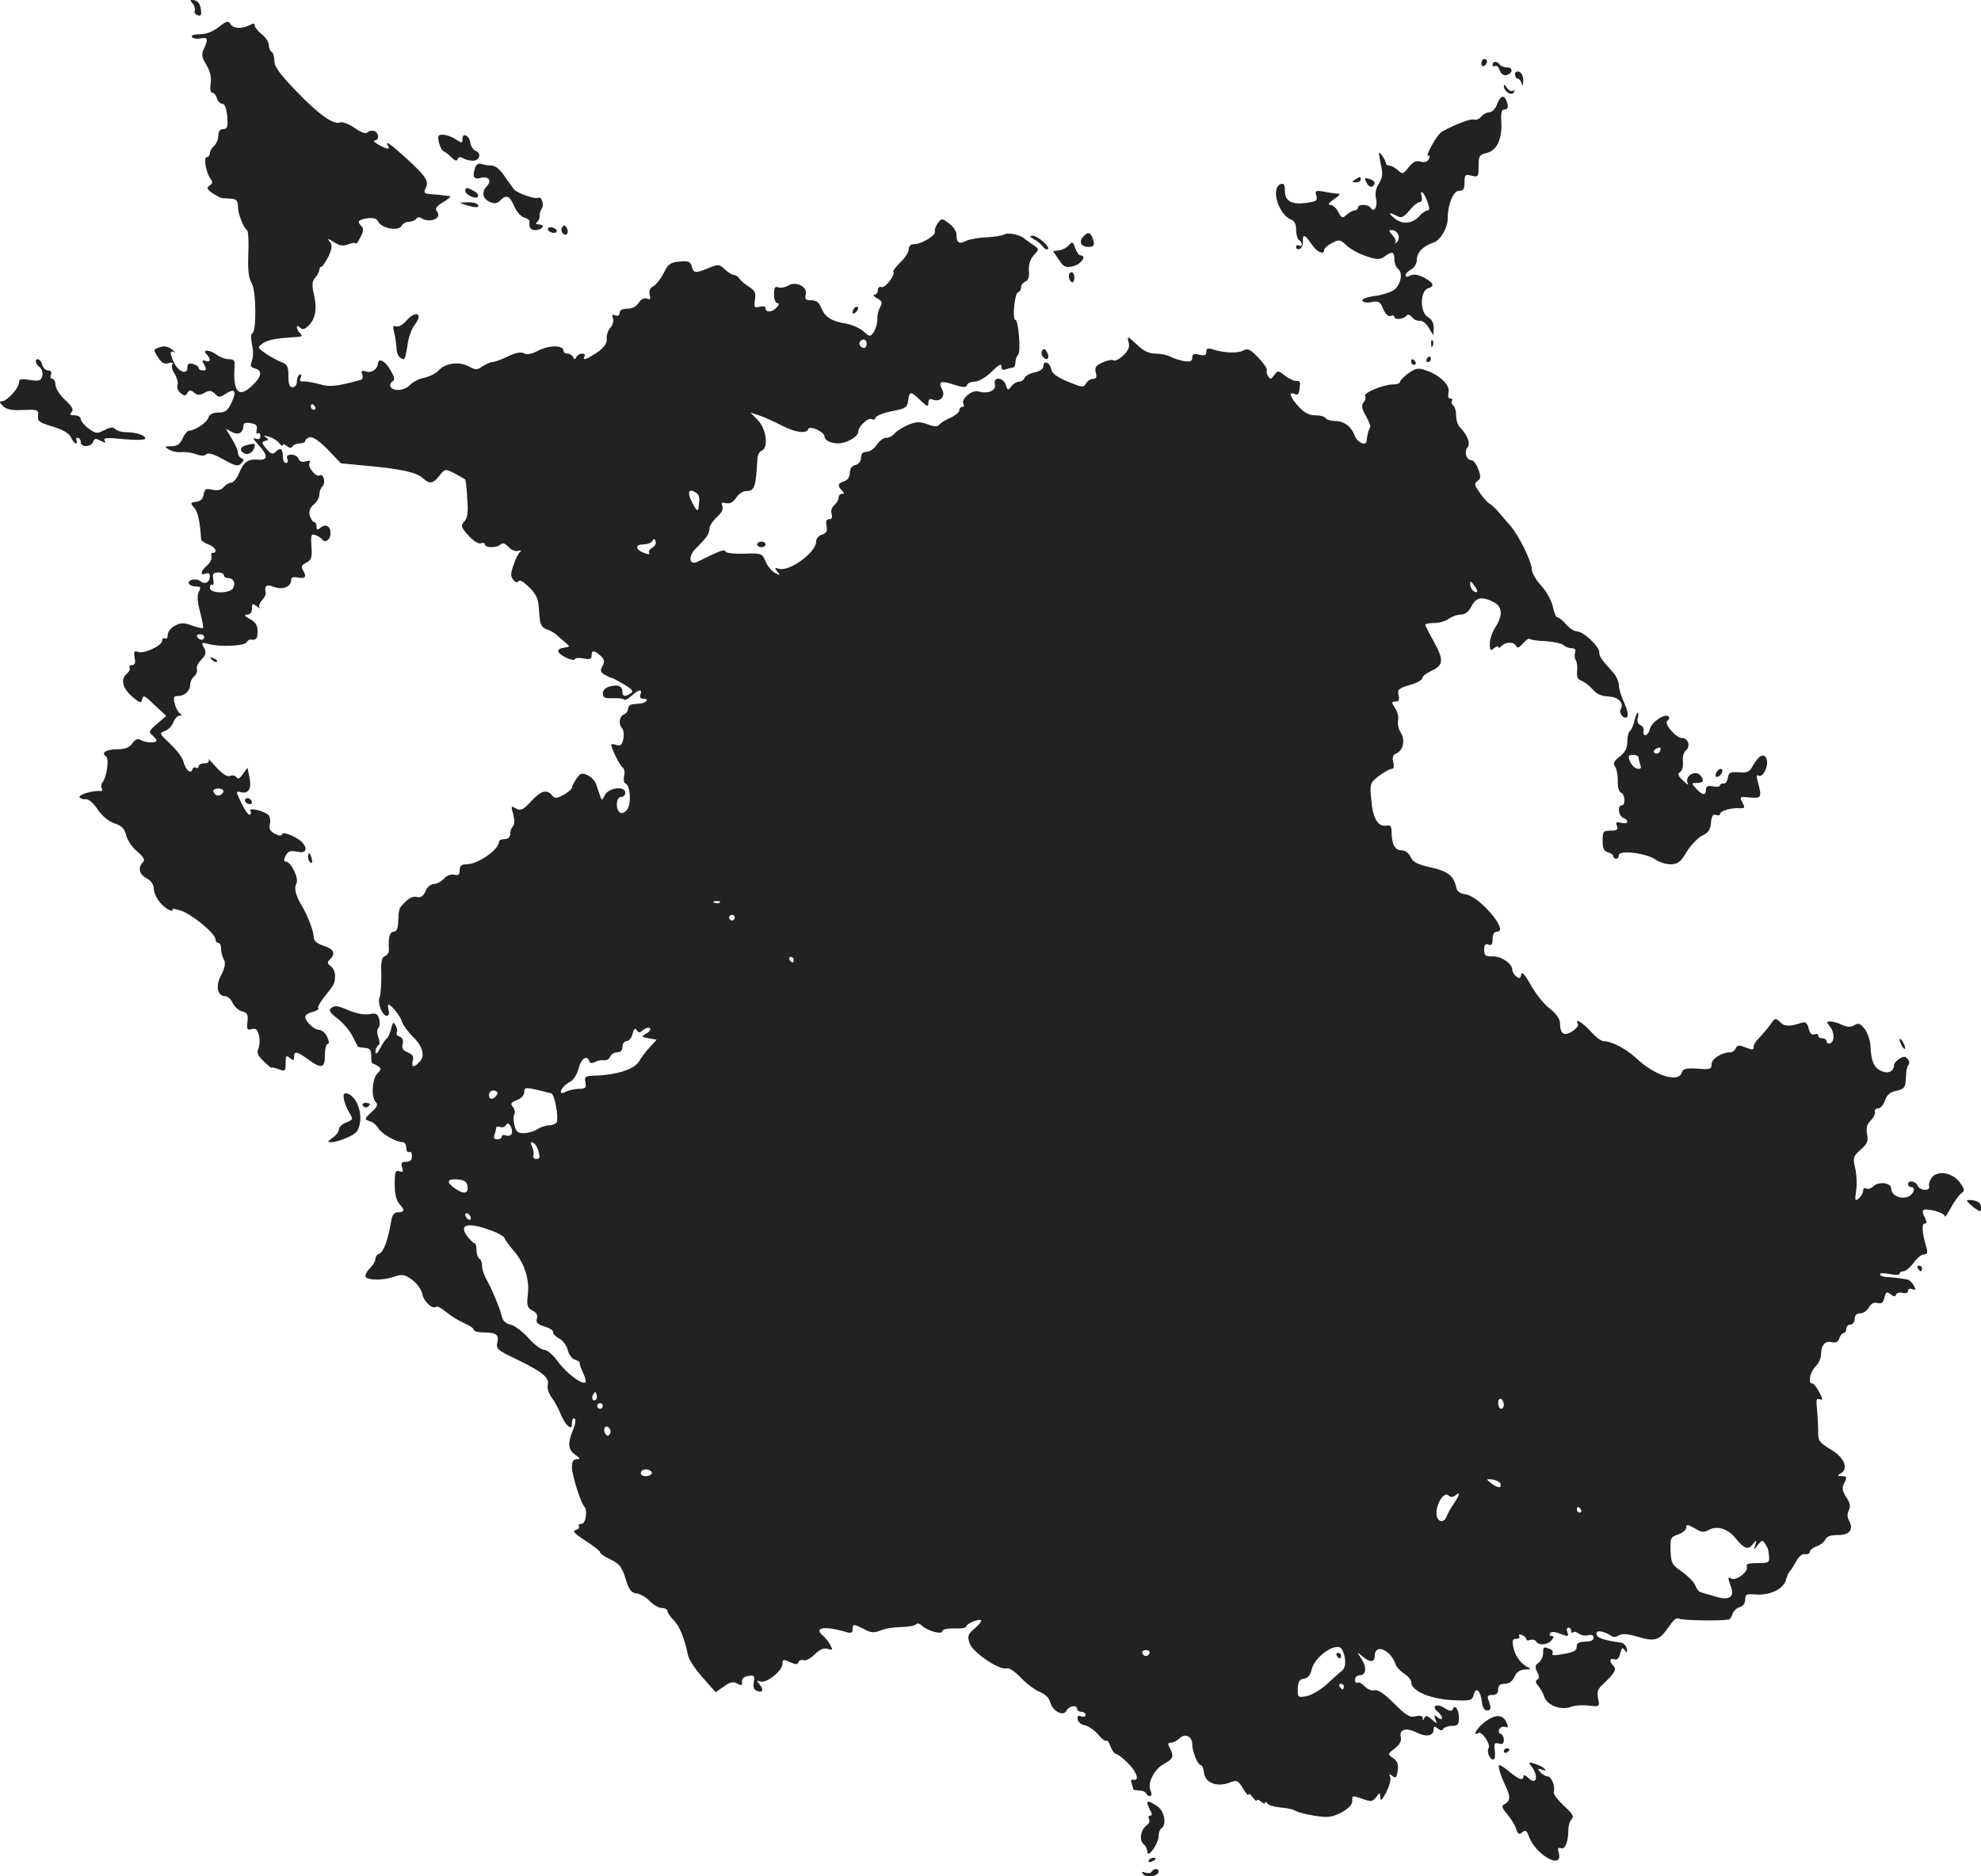 <?xml version="1.0" standalone="no"?>
<!DOCTYPE svg PUBLIC "-//W3C//DTD SVG 20010904//EN"
 "http://www.w3.org/TR/2001/REC-SVG-20010904/DTD/svg10.dtd">
<svg version="1.0" xmlns="http://www.w3.org/2000/svg"
 width="705.763pt" height="668.632pt" viewBox="0 0 705.763 668.632"
 preserveAspectRatio="xMidYMid meet">
<g transform="translate(-643.237,1343.995) scale(0.1,-0.1)"
fill="#222222" stroke="none">
<path d="M7119 13427 c7 -9 10 -20 7 -26 -3 -5 1 -12 10 -15 12 -5 15 0 12 21
-2 18 -10 29 -23 32 -17 3 -17 1 -6 -12z"/>
<path d="M7212 13344 c-21 -17 -45 -26 -67 -26 -21 0 -32 -4 -29 -10 4 -5 17
-8 30 -5 27 5 29 -1 13 -37 -10 -20 -8 -30 9 -58 13 -22 18 -43 15 -65 -3 -20
-1 -33 5 -33 6 0 14 -9 17 -20 3 -11 12 -20 20 -20 8 0 14 -16 17 -45 3 -38 0
-45 -14 -45 -12 0 -18 -8 -18 -24 0 -13 -7 -29 -15 -36 -8 -7 -15 -19 -15 -26
0 -8 -5 -14 -11 -14 -13 0 -2 -58 14 -78 8 -10 7 -16 -4 -23 -11 -8 -10 -13
10 -27 13 -9 29 -17 35 -18 6 0 21 -2 34 -2 16 -2 22 -8 22 -27 0 -26 19 -76
33 -86 4 -3 6 -41 4 -85 -2 -58 1 -85 12 -103 16 -25 18 -173 2 -179 -5 -2 -5
-19 -1 -39 5 -20 5 -46 0 -58 -7 -19 -5 -24 11 -28 27 -7 24 -29 -10 -61 -48
-46 -69 -24 -63 67 2 22 -2 27 -20 27 -13 0 -32 7 -42 15 -25 19 -56 21 -38 3
17 -17 15 -31 -3 -24 -13 4 -14 2 -5 -14 9 -16 8 -20 -5 -20 -8 0 -15 4 -15 9
0 5 -9 11 -20 14 -15 4 -20 0 -20 -13 0 -27 -32 -15 -48 18 -15 33 -15 45 1
37 6 -4 3 1 -7 9 -12 10 -28 14 -40 10 -29 -9 -29 -9 -10 -38 12 -19 22 -25
37 -20 13 4 17 2 13 -5 -4 -6 0 -21 9 -34 8 -13 13 -31 10 -39 -3 -8 1 -21 10
-28 14 -12 18 -12 25 0 7 11 11 11 24 1 11 -10 20 -10 37 -1 17 10 24 9 37 -3
13 -14 17 -14 39 0 32 21 40 10 20 -32 -13 -28 -22 -35 -46 -35 -20 0 -32 -6
-36 -18 -5 -18 -48 -46 -70 -47 -5 0 -15 -12 -22 -27 -9 -21 -19 -28 -40 -28
-26 -1 -27 -1 -8 -12 11 -7 31 -11 45 -9 14 1 37 -2 52 -8 17 -6 29 -6 35 0 7
7 27 1 61 -18 43 -24 53 -26 64 -14 10 11 10 14 1 18 -7 3 -13 12 -13 20 0 9
-10 31 -22 50 l-21 35 23 -12 c23 -12 39 -2 40 26 0 7 11 9 26 6 19 -3 24 -9
21 -23 -3 -11 -1 -17 4 -13 5 3 9 -2 9 -10 0 -10 -6 -13 -17 -9 -12 5 -8 -3
10 -22 35 -38 35 -56 -1 -53 -37 3 -51 -8 -68 -48 -8 -19 -20 -34 -28 -34 -7
0 -19 -7 -26 -15 -9 -11 -22 -14 -41 -10 -23 5 -28 3 -31 -17 -2 -15 -11 -24
-26 -26 -22 -3 -22 -5 -8 -21 13 -14 21 -49 25 -114 1 -4 12 -12 26 -17 24 -9
35 -30 15 -30 -5 0 -7 -6 -4 -13 2 -7 -4 -22 -16 -32 -24 -21 -26 -37 -5 -29
9 4 15 0 15 -9 0 -22 -18 -31 -34 -18 -15 13 -49 4 -40 -10 3 -5 14 -9 25 -9
16 0 18 -3 10 -18 -7 -13 -6 -36 4 -72 8 -30 13 -56 10 -58 -2 -2 -19 2 -39 9
-29 11 -40 10 -61 -1 -14 -7 -25 -22 -25 -32 0 -11 -4 -16 -10 -13 -5 3 -10 0
-10 -8 0 -18 -65 -48 -86 -40 -14 5 -16 1 -12 -20 4 -19 1 -27 -9 -27 -8 0
-12 -4 -9 -9 3 -5 -1 -14 -9 -21 -24 -20 -17 -52 18 -82 25 -22 33 -25 35 -13
5 20 6 20 49 -21 l38 -35 -33 -28 c-29 -25 -31 -30 -17 -41 8 -7 15 -15 15
-19 0 -10 -42 -8 -58 3 -9 5 -19 1 -28 -13 -11 -15 -26 -21 -54 -21 -39 0 -59
-13 -40 -25 12 -7 3 -73 -12 -92 -5 -7 -7 -17 -3 -23 4 -6 1 -10 -6 -9 -25 3
-79 -13 -73 -22 3 -5 13 -8 21 -7 10 2 28 -13 43 -36 16 -24 40 -43 60 -50 26
-8 36 -19 42 -43 4 -17 22 -43 40 -58 23 -20 28 -29 19 -38 -18 -18 -13 -43
14 -57 15 -8 25 -22 25 -34 0 -26 24 -62 52 -77 11 -6 18 -7 14 -1 -3 5 11 4
31 -3 41 -14 123 -82 123 -102 0 -7 5 -13 10 -13 6 0 10 -9 10 -21 0 -11 4
-28 10 -38 7 -13 4 -29 -10 -56 -21 -40 -13 -75 16 -75 8 0 19 -11 25 -24 7
-14 22 -27 34 -30 18 -5 22 -11 19 -37 -3 -27 -1 -31 16 -26 14 4 20 -2 25
-23 4 -16 2 -37 -2 -47 -7 -14 -2 -25 19 -45 15 -15 28 -25 28 -23 0 3 11 0
25 -5 23 -9 25 -7 25 21 0 27 2 30 15 19 12 -10 15 -10 15 4 0 22 10 20 50 -9
48 -35 60 -32 60 15 0 22 4 40 10 40 6 0 5 10 -2 25 -6 14 -19 25 -28 25 -18
0 -50 30 -50 47 0 6 12 14 26 17 15 4 24 10 20 13 -3 3 6 20 19 37 39 49 40
50 41 76 1 14 -6 30 -15 37 -13 9 -14 14 -3 24 21 22 14 37 -23 49 -25 8 -35
18 -35 32 0 19 -22 77 -41 108 -23 38 -30 65 -21 81 11 18 -19 79 -38 79 -7 0
-7 7 0 21 9 16 17 19 41 14 29 -7 39 7 21 30 -14 19 -71 44 -74 33 -3 -7 -11
-7 -27 1 -17 10 -21 18 -17 36 3 13 0 27 -7 32 -18 15 -70 26 -63 14 4 -5 3
-12 -1 -14 -5 -3 -18 15 -30 40 -21 43 -21 45 -3 40 28 -7 40 13 31 53 l-7 34
-16 -22 c-11 -16 -18 -20 -23 -12 -4 6 -14 9 -23 5 -11 -4 -27 7 -50 32 -18
21 -31 32 -27 26 4 -8 -1 -13 -14 -13 -12 0 -21 -5 -21 -11 0 -5 -4 -8 -9 -5
-5 4 -11 1 -13 -6 -6 -18 -25 -1 -32 28 -4 15 -25 43 -48 64 -38 36 -39 38
-18 45 11 4 25 18 30 31 5 13 15 24 22 24 10 0 10 2 1 8 -6 4 -15 20 -18 35
-6 22 -4 27 12 27 23 0 43 18 43 41 0 9 6 22 14 29 8 6 12 18 10 25 -3 7 4 23
15 34 18 18 19 25 10 43 -10 19 -9 20 17 13 41 -11 127 -7 135 6 3 6 9 10 13
10 21 -3 26 2 26 29 0 22 -7 33 -27 44 -20 11 -23 15 -10 16 11 0 17 8 17 21
0 19 2 20 18 8 9 -7 14 -9 9 -4 -4 4 0 16 8 25 9 10 15 21 14 26 -5 28 2 33
31 22 32 -11 60 2 60 27 0 8 9 10 25 7 26 -5 31 3 16 27 -7 11 -3 18 12 26 19
9 22 18 19 58 -3 41 -1 46 15 40 10 -4 21 -11 24 -16 10 -14 29 1 29 23 0 25
-17 35 -35 20 -12 -10 -15 -9 -15 4 0 9 -4 16 -9 16 -5 0 -11 10 -15 23 -4 15
0 27 14 39 11 9 20 25 20 35 0 10 5 24 11 30 13 13 4 47 -10 39 -13 -8 -44 31
-36 44 5 9 1 10 -13 6 -13 -4 -22 -1 -26 9 -3 8 -14 15 -25 15 -14 0 -19 -5
-15 -15 4 -8 1 -15 -5 -15 -6 0 -11 11 -11 25 0 27 -9 32 -28 13 -8 -8 -16 -5
-31 13 -17 21 -17 24 -4 28 13 2 14 5 2 13 -10 6 -6 7 11 2 14 -4 30 -14 37
-23 7 -9 13 -12 13 -7 0 5 6 3 14 -3 10 -8 16 -9 21 -1 3 5 15 10 26 10 10 0
19 4 19 9 0 5 8 11 17 13 11 2 36 -16 64 -45 l46 -48 94 -9 c119 -11 175 -23
198 -44 24 -22 36 -20 59 9 20 25 20 25 54 8 18 -10 35 -19 37 -21 3 -1 6 -32
8 -68 4 -49 1 -70 -10 -82 -14 -15 -13 -20 14 -50 18 -20 36 -31 45 -28 8 3
14 1 14 -4 0 -13 43 -13 56 0 7 7 16 4 28 -9 10 -11 25 -17 34 -14 10 3 13 1
7 -4 -6 -4 -16 -25 -23 -46 -11 -30 -11 -41 -1 -53 8 -10 15 -11 19 -5 3 7 19
-3 38 -22 27 -27 33 -42 35 -87 3 -44 7 -55 26 -62 12 -4 29 -13 36 -20 8 -7
22 -20 32 -28 17 -14 16 -15 -5 -18 -30 -5 -28 -18 8 -36 17 -8 30 -10 30 -5
0 4 14 6 30 3 23 -5 30 -3 30 10 0 20 9 20 31 0 15 -13 16 -21 8 -37 -9 -16
-8 -22 7 -31 11 -6 21 -11 24 -11 3 0 23 -10 44 -23 31 -18 37 -26 25 -33 -20
-13 -29 -11 -29 5 0 21 -15 28 -45 20 -15 -4 -25 -13 -25 -25 0 -15 7 -18 35
-17 19 1 38 -1 41 -5 3 -3 15 3 27 14 25 23 39 25 31 4 -4 -10 0 -15 12 -15 9
0 14 -3 10 -7 -8 -8 -13 -10 -46 -12 -11 0 -20 -8 -20 -16 0 -9 -7 -18 -15
-21 -17 -7 -20 -35 -6 -50 5 -5 7 -22 4 -37 -4 -21 -10 -26 -24 -22 -11 4 -19
4 -19 2 0 -13 31 -77 41 -82 6 -4 8 -18 5 -30 -3 -13 -1 -25 5 -27 17 -6 21
-72 6 -93 -8 -10 -19 -15 -25 -11 -18 11 -15 56 3 56 8 0 15 7 15 15 0 25 -57
19 -72 -7 -11 -22 -12 -22 -18 -3 -4 11 -10 30 -14 41 -4 12 -18 26 -31 32
-20 9 -26 7 -39 -13 -9 -13 -16 -28 -16 -32 0 -4 -13 -16 -29 -25 -26 -14 -32
-14 -42 -2 -19 23 -40 16 -75 -22 -28 -30 -36 -34 -53 -25 -18 10 -19 9 -10
-21 5 -21 5 -36 -1 -42 -6 -6 -10 -18 -10 -28 0 -11 -7 -18 -20 -18 -11 0 -20
-4 -20 -10 0 -28 -76 -80 -116 -80 -18 0 -24 -6 -24 -21 0 -16 -5 -20 -19 -16
-12 3 -27 -3 -37 -14 -9 -10 -25 -19 -36 -19 -10 0 -24 -11 -30 -26 -8 -18
-17 -24 -31 -20 -11 3 -27 -4 -40 -17 -24 -24 -24 -23 -26 -72 -1 -24 -6 -35
-16 -35 -14 0 -20 -22 -17 -63 1 -10 -5 -20 -14 -24 -12 -4 -15 -19 -13 -67 0
-33 -2 -69 -6 -79 -9 -21 9 -67 26 -67 6 0 9 9 6 20 -3 11 -3 20 -1 20 10 0
43 -40 49 -62 4 -12 22 -36 39 -53 35 -34 44 -68 22 -90 -20 -21 -29 -19 -23
6 4 15 -1 22 -18 29 -17 7 -22 14 -18 29 3 13 0 23 -11 27 -9 3 -13 10 -10 15
3 5 1 16 -4 25 -8 14 -10 12 -16 -12 -4 -16 -11 -31 -15 -34 -5 -3 -15 -18
-24 -35 -10 -19 -16 -24 -17 -13 0 9 4 19 10 23 6 3 6 15 0 29 -5 14 -5 27 0
32 5 5 7 20 3 33 -5 19 -11 22 -34 17 -18 -3 -46 2 -75 14 -36 16 -50 18 -60
9 -12 -9 -8 -16 20 -38 19 -14 43 -42 53 -61 10 -19 19 -37 20 -39 1 -2 13 -4
25 -5 18 -1 23 -7 23 -29 -1 -15 2 -27 5 -27 3 0 11 -4 19 -9 12 -8 12 -12 -2
-26 -19 -19 -23 -85 -6 -102 9 -9 5 -18 -15 -36 -26 -24 -26 -26 -7 -32 12 -3
25 -15 31 -25 10 -19 63 -50 87 -50 7 0 13 -9 13 -21 0 -11 5 -17 10 -14 6 3
10 -3 10 -14 0 -15 -6 -21 -21 -21 -16 0 -19 -4 -14 -20 5 -15 3 -18 -9 -14
-12 5 -16 -1 -17 -22 -2 -52 3 -79 17 -95 19 -21 18 -29 -6 -29 -14 0 -21 -9
-25 -37 -11 -63 -26 -104 -41 -110 -8 -3 -14 -11 -14 -19 0 -8 -9 -23 -20 -34
-12 -12 -18 -25 -15 -30 8 -13 65 -13 103 1 27 9 36 8 62 -11 18 -13 33 -34
37 -51 5 -28 38 -57 50 -45 3 3 19 -6 36 -20 16 -13 45 -31 63 -39 19 -8 34
-18 34 -23 0 -6 15 -10 34 -10 46 0 57 -8 50 -37 -5 -21 2 -27 63 -56 96 -46
124 -68 117 -94 -3 -12 3 -31 14 -45 10 -14 24 -39 31 -57 7 -18 19 -38 27
-44 11 -9 14 -7 14 10 0 12 4 20 9 16 6 -3 4 -19 -5 -40 -20 -48 -18 -71 8
-89 18 -13 19 -16 5 -16 -12 0 -17 -8 -17 -28 0 -28 31 -126 43 -139 14 -14 7
-63 -9 -63 -8 0 -13 -4 -9 -9 3 -5 -3 -11 -12 -13 -13 -3 -4 -13 35 -38 28
-18 52 -37 52 -41 0 -5 17 -17 38 -26 31 -15 40 -27 53 -68 12 -40 20 -51 40
-53 13 -2 34 -14 47 -28 13 -13 32 -24 42 -24 11 0 20 -5 20 -10 0 -6 10 -21
23 -34 21 -21 38 -64 51 -126 3 -14 26 -49 52 -78 l46 -52 29 20 c22 16 33 19
48 11 15 -9 18 -7 17 7 -1 11 8 18 23 20 21 3 23 0 19 -22 -3 -16 0 -27 10
-31 22 -8 27 2 11 22 -12 15 -12 16 2 11 21 -8 79 38 79 63 0 16 3 17 27 6 20
-9 27 -9 30 0 3 7 11 9 18 7 8 -3 26 6 40 21 19 18 33 24 47 19 17 -5 18 -3 9
13 -5 11 -17 25 -25 33 -38 30 3 38 82 14 16 -5 22 -2 22 10 0 20 3 20 42 0
24 -13 35 -13 58 -4 16 7 49 12 75 12 25 1 48 5 51 10 3 5 13 3 22 -6 22 -19
72 -32 72 -18 0 6 19 10 43 9 23 -1 42 2 42 7 0 10 45 29 53 22 2 -3 -8 -16
-23 -29 -24 -20 -27 -27 -18 -53 10 -32 108 -98 132 -89 8 3 29 -11 50 -33 20
-21 50 -44 68 -51 19 -8 34 -22 37 -37 9 -32 46 -52 58 -30 10 18 38 22 38 6
0 -5 7 -10 15 -10 8 0 15 -5 15 -11 0 -6 -7 -8 -16 -5 -11 4 -14 1 -12 -12 2
-9 13 -18 25 -20 12 -2 33 -16 47 -32 13 -16 26 -26 30 -23 3 3 10 -6 15 -21
6 -14 14 -26 19 -26 5 0 23 -13 40 -30 33 -31 46 -67 23 -62 -9 2 -11 -3 -7
-13 3 -9 6 -19 6 -21 0 -2 9 -4 19 -4 11 0 23 -4 26 -10 11 -18 26 -11 17 8
-14 26 13 79 48 97 32 17 36 26 20 56 -8 15 -7 19 4 19 8 0 21 7 30 15 20 20
46 8 46 -21 0 -27 20 -74 31 -74 4 0 9 -12 11 -27 4 -36 45 -52 89 -36 28 11
31 10 50 -20 10 -18 19 -27 19 -22 0 6 7 1 15 -9 8 -11 15 -16 15 -12 0 5 7 3
15 -4 8 -7 15 -9 15 -4 0 5 4 4 8 -3 4 -6 25 -12 47 -14 22 -1 45 -7 51 -11 7
-5 37 -13 68 -18 49 -8 62 -6 97 11 24 13 39 28 39 40 0 22 -2 22 39 8 28 -10
34 -9 46 7 14 18 14 18 15 -1 1 -15 6 -10 21 18 11 22 18 46 14 54 -4 13 -3
13 9 4 11 -9 14 -6 18 19 3 22 -1 34 -16 45 -21 14 -21 14 6 35 18 14 24 27
21 40 -7 28 19 35 57 16 34 -17 60 -12 60 11 0 12 3 13 14 4 10 -8 16 -9 21
-1 3 5 17 10 31 10 20 0 24 5 24 29 0 30 -15 50 -22 30 -3 -8 -12 -7 -30 5
-28 18 -48 6 -23 -14 8 -7 15 -17 15 -22 0 -6 -7 -5 -15 2 -13 11 -14 10 -9
-6 7 -18 7 -18 -13 -1 -16 14 -22 15 -26 5 -4 -10 -6 -10 -6 0 -1 8 -9 10 -26
6 -20 -5 -33 3 -76 46 -35 35 -57 50 -70 47 -10 -3 -25 4 -35 14 -9 10 -21 16
-25 13 -5 -3 -9 2 -9 10 0 9 7 16 15 16 24 0 28 26 9 57 -18 28 -18 28 2 11
27 -23 44 -23 44 1 0 46 57 23 75 -31 3 -9 17 -23 30 -32 14 -9 25 -22 25 -30
0 -33 73 -63 161 -65 51 -2 57 0 62 21 8 29 24 14 29 -27 2 -19 9 -30 18 -30
15 0 16 7 5 38 -5 13 -2 17 14 17 14 0 21 6 21 20 0 14 7 20 23 20 16 0 28 9
35 25 8 18 20 25 39 26 16 0 22 3 13 6 -26 10 -50 41 -56 73 -5 24 -3 30 10
30 10 0 14 4 11 10 -3 6 1 7 9 4 9 -3 16 -10 16 -15 0 -4 6 -6 14 -3 8 3 17 1
21 -5 9 -16 41 -13 55 4 9 11 9 15 1 15 -7 0 -10 4 -6 10 4 6 15 6 31 0 34
-13 37 -13 30 5 -3 8 -1 15 4 15 6 0 10 -5 10 -12 0 -6 3 -8 7 -5 3 4 12 2 20
-4 7 -6 22 -9 33 -6 13 3 20 0 20 -9 0 -9 -11 -14 -30 -14 -19 0 -30 -5 -30
-14 0 -19 -7 -23 -54 -31 -26 -5 -37 -4 -33 3 4 5 0 13 -9 16 -23 9 -24 8 -24
-15 0 -12 -7 -27 -16 -34 -13 -9 -14 -16 -5 -33 8 -15 8 -23 0 -27 -7 -5 -6
-12 4 -23 8 -10 18 -27 21 -38 9 -30 58 -49 93 -37 15 6 45 8 67 5 38 -4 38
-4 32 25 -5 22 -2 34 16 50 43 41 51 54 39 66 -16 16 -14 30 3 24 9 -4 16 4
21 21 5 21 8 23 16 11 8 -11 9 -10 7 6 -2 11 -12 21 -23 22 -59 8 -85 17 -85
30 0 10 6 12 23 8 12 -4 26 -11 31 -15 5 -5 16 -4 25 2 13 8 32 6 70 -5 61
-18 75 -13 111 39 14 22 27 31 34 26 9 -6 143 -9 178 -3 4 0 9 10 13 20 3 10
15 21 25 24 12 3 20 14 20 27 0 19 5 21 38 18 49 -4 99 20 107 52 4 13 10 27
13 30 4 3 14 19 23 35 9 18 22 29 32 27 9 -2 17 2 17 8 0 6 11 15 25 20 14 5
28 17 31 25 4 10 19 15 44 15 42 0 57 19 40 51 -7 12 -7 25 -1 37 7 14 5 26
-9 47 -13 20 -16 34 -9 46 13 25 12 29 -8 29 -16 1 -16 2 -2 10 29 17 11 58
-38 86 -39 24 -44 30 -43 63 0 20 -2 55 -4 78 -4 34 -3 41 9 37 12 -5 12 -1
-1 25 -9 17 -20 31 -25 31 -16 0 -9 40 11 60 11 11 20 30 20 42 0 34 15 52 39
45 14 -3 22 1 26 14 4 10 11 19 16 19 5 0 9 7 9 15 0 8 7 15 15 15 8 0 15 9
15 20 0 13 7 20 20 20 10 0 24 9 31 21 7 14 17 19 30 16 14 -4 21 1 25 19 5
21 9 23 22 12 11 -9 16 -10 19 -2 2 7 13 10 23 7 12 -3 20 0 20 7 0 7 7 10 15
6 13 -4 14 -2 5 14 -6 11 -17 21 -25 21 -8 1 -19 3 -25 4 -5 1 -23 3 -40 4
-16 0 -30 5 -30 10 0 5 15 5 35 1 20 -4 35 -4 35 1 0 5 6 9 14 9 8 0 24 14 36
30 12 17 28 30 37 30 11 0 14 6 9 23 -16 53 -18 87 -7 87 9 0 9 5 1 21 -7 11
-9 23 -6 26 9 10 76 -8 76 -20 1 -7 10 6 22 28 12 22 28 45 37 52 14 10 14 14
-5 40 -26 35 -79 44 -100 16 -7 -10 -11 -24 -9 -30 6 -19 -34 -16 -41 2 -7 17
-34 21 -34 5 0 -5 5 -10 10 -10 21 0 9 -30 -15 -36 -27 -7 -55 9 -55 31 0 20
-42 26 -62 9 -9 -9 -22 -13 -27 -9 -6 3 -11 0 -11 -8 0 -8 -7 -20 -15 -27 -14
-12 -15 -8 -10 26 4 21 2 58 -3 80 -9 39 -7 44 19 67 24 21 28 31 23 55 -4 22
-1 35 13 49 11 11 17 25 15 31 -2 7 3 12 11 12 8 0 20 13 25 29 7 20 19 30 41
34 23 5 31 12 32 29 1 13 2 30 3 40 1 9 4 20 8 24 4 4 3 13 -3 20 -8 10 -15
11 -30 1 -10 -6 -19 -17 -19 -22 0 -23 -21 -33 -46 -21 -26 11 -36 37 -38 91
-1 18 -10 44 -20 58 -16 20 -23 23 -37 14 -13 -8 -24 -8 -44 1 -14 7 -33 12
-42 12 -14 0 -14 -2 -2 -17 18 -22 18 -55 1 -61 -6 -2 -12 1 -12 7 0 6 -7 11
-15 11 -8 0 -15 4 -15 10 0 5 -6 7 -14 4 -9 -3 -16 4 -20 21 -5 20 -11 25 -26
20 -43 -14 -61 -13 -76 3 -16 15 -18 15 -33 -7 -9 -13 -26 -33 -38 -46 -13
-12 -23 -27 -23 -34 0 -13 -2 -14 -33 -2 -19 8 -27 6 -31 -5 -3 -8 -12 -14
-20 -14 -30 0 -66 -23 -66 -43 0 -17 -6 -19 -50 -15 -41 2 -51 0 -56 -14 -12
-38 -97 -11 -162 51 -37 34 -88 61 -117 61 -9 0 -29 16 -46 35 -28 31 -59 50
-45 26 3 -5 -6 -17 -20 -26 -30 -19 -44 -9 -44 31 0 13 -15 33 -35 49 -20 14
-50 52 -68 83 -22 40 -33 51 -35 39 -3 -14 -7 -16 -18 -6 -8 6 -14 17 -14 24
0 21 -39 48 -70 47 -25 -1 -30 3 -30 23 0 18 4 23 15 19 11 -5 15 1 15 20 0
17 5 26 16 26 44 0 -62 126 -112 133 -18 2 -30 10 -33 22 -8 43 -30 61 -92 74
-47 11 -63 19 -71 37 -7 15 -20 24 -33 24 -23 0 -35 22 -35 68 0 17 -5 23 -17
20 -31 -6 -50 26 -55 90 -6 60 -5 62 27 87 19 14 39 25 45 25 8 0 10 9 6 24
-4 16 -1 26 9 30 26 10 35 48 18 75 -8 12 -12 32 -10 43 3 11 -1 31 -10 44
-14 22 -14 24 1 24 12 0 15 6 11 23 -5 20 0 24 40 36 25 7 45 18 45 25 0 6 14
17 31 25 44 20 46 38 11 102 -18 32 -32 60 -32 63 0 3 15 6 33 6 17 0 41 7 51
15 11 8 30 15 43 15 15 0 28 10 38 30 17 33 39 36 83 12 27 -16 28 -47 2 -87
-11 -16 -20 -43 -20 -59 0 -24 2 -27 15 -16 8 7 15 9 15 4 0 -4 5 -3 12 4 16
16 45 15 52 0 3 -9 11 -6 24 9 11 12 22 20 25 16 3 -3 29 -7 58 -8 28 -2 56
-8 62 -14 6 -6 19 -11 29 -11 11 0 15 -5 12 -15 -3 -8 -2 -20 2 -27 5 -7 7
-25 5 -41 -2 -19 3 -29 16 -33 10 -4 27 -17 39 -30 14 -17 32 -25 57 -26 35
-1 57 -24 43 -46 -7 -12 10 -35 22 -28 7 4 4 21 -8 49 -11 23 -20 52 -20 65 0
12 -9 32 -20 45 -45 50 -50 58 -50 73 0 21 -57 74 -79 74 -10 0 -27 11 -39 25
-12 14 -26 25 -31 25 -5 0 -12 17 -16 37 -4 21 -22 54 -41 75 -19 21 -34 46
-34 57 0 29 -46 122 -77 158 -15 17 -35 40 -44 51 -10 11 -23 24 -31 28 -8 5
-24 23 -35 40 -18 26 -19 31 -7 40 12 7 13 15 3 42 -6 17 -17 32 -24 32 -18 0
-28 30 -14 46 11 14 -1 45 -28 72 -7 7 -13 26 -13 42 0 16 -5 32 -10 35 -6 4
-8 11 -5 16 4 5 1 9 -6 9 -7 0 -9 8 -6 21 7 25 -31 63 -80 79 -28 10 -37 8
-63 -10 -16 -12 -30 -26 -30 -31 0 -5 -11 -9 -25 -9 -34 0 -106 -30 -99 -41 3
-6 1 -16 -6 -23 -8 -11 -6 -22 9 -49 11 -19 17 -37 15 -40 -5 -5 -11 -28 -13
-49 -2 -19 -33 -5 -42 19 -13 34 -37 52 -71 53 -15 0 -30 5 -33 10 -3 6 -20
10 -37 10 -21 0 -39 9 -59 31 -31 34 -38 55 -14 45 14 -5 16 -1 19 37 1 6 -5
11 -12 9 -7 -1 -25 7 -40 18 -25 20 -27 21 -40 3 -11 -15 -14 -16 -22 -3 -5 8
-7 17 -4 21 2 4 -11 24 -30 44 -29 30 -38 35 -54 26 -20 -11 -69 -9 -109 4
-18 6 -23 3 -23 -9 0 -12 -6 -15 -25 -10 -19 5 -25 2 -25 -11 0 -12 -7 -15
-29 -12 -15 3 -38 10 -49 16 -11 6 -35 11 -53 11 -24 0 -43 9 -67 33 -33 30
-34 31 -29 8 5 -18 -1 -31 -19 -48 -14 -13 -30 -21 -35 -17 -5 3 -23 0 -39 -8
-23 -10 -28 -17 -24 -35 5 -17 2 -23 -9 -23 -9 0 -20 -7 -25 -16 -9 -16 -14
-15 -65 6 -39 16 -57 30 -59 43 -4 25 -28 35 -28 13 0 -10 -12 -19 -31 -23
-17 -3 -33 -12 -36 -19 -3 -8 -12 -14 -20 -14 -9 0 -21 -8 -28 -17 -11 -15
-13 -15 -19 5 -9 28 -46 31 -39 3 6 -22 -25 -36 -58 -26 -23 8 -65 -28 -54
-45 3 -6 1 -10 -4 -10 -6 0 -11 -6 -11 -13 0 -6 -15 -18 -32 -26 -18 -8 -36
-19 -40 -25 -5 -7 -17 -7 -41 2 -28 10 -40 10 -69 -2 -19 -8 -40 -22 -48 -30
-7 -9 -20 -16 -30 -16 -10 0 -25 -11 -34 -25 -9 -14 -25 -25 -36 -25 -14 0
-20 -7 -20 -21 0 -12 -8 -23 -20 -26 -13 -3 -20 -14 -20 -28 0 -15 -8 -26 -20
-30 -23 -7 -25 -16 -8 -33 9 -9 9 -12 0 -12 -7 0 -12 -6 -12 -14 0 -7 -7 -19
-15 -26 -9 -7 -13 -21 -10 -31 4 -13 1 -19 -8 -19 -10 0 -13 -8 -10 -24 4 -18
0 -26 -16 -31 -12 -3 -21 -15 -21 -25 0 -38 -93 -107 -132 -97 -16 5 -17 3 -6
-10 11 -14 11 -15 -8 -5 -12 6 -27 25 -34 41 -12 29 -14 30 -76 28 -36 -1 -65
2 -67 8 -3 9 -20 3 -100 -37 -29 -14 -34 20 -6 47 39 39 49 53 49 72 0 9 12
27 26 40 17 15 24 28 20 39 -5 13 -2 15 13 11 14 -3 25 3 36 19 8 13 24 24 35
24 31 0 35 13 41 117 1 12 7 24 15 27 25 10 17 77 -13 108 l-27 28 33 -11 c18
-6 53 -22 78 -35 47 -25 89 -31 95 -13 5 14 58 -10 58 -27 0 -13 22 -24 49
-24 29 0 71 24 71 41 0 20 36 53 49 45 5 -3 11 -1 13 6 3 7 29 17 59 23 48 9
54 13 57 38 4 34 9 34 44 0 24 -23 28 -24 28 -9 0 13 5 16 16 12 26 -10 46 12
33 36 -15 29 -5 33 43 17 32 -10 42 -11 46 -1 2 7 14 12 27 12 14 0 39 15 60
35 25 25 35 31 35 19 0 -11 5 -14 16 -10 9 3 20 6 25 6 5 0 9 8 9 18 0 10 4
22 10 28 10 10 1 124 -10 124 -12 0 -3 94 9 98 6 2 11 10 11 18 0 8 7 17 16
21 10 4 14 16 12 39 -1 21 4 40 17 54 20 22 20 22 0 36 -11 7 -25 18 -32 23
-17 15 -60 24 -74 15 -7 -4 -36 -8 -64 -10 -29 -1 -61 -7 -72 -13 -24 -12 -33
-6 -33 23 0 12 -12 30 -27 40 -25 19 -26 19 -40 0 -7 -10 -12 -23 -10 -29 5
-13 -47 -45 -73 -45 -13 0 -20 -7 -20 -18 0 -10 -13 -31 -30 -47 -16 -16 -28
-31 -25 -33 9 -10 -29 -60 -42 -55 -7 3 -13 -2 -13 -11 0 -9 -6 -16 -12 -16
-7 -1 -3 -6 9 -13 18 -10 20 -15 11 -31 -6 -11 -11 -31 -10 -45 0 -14 -6 -34
-13 -45 -13 -17 -14 -17 -36 3 -12 11 -39 23 -58 27 -54 8 -78 23 -92 55 -8
21 -18 29 -36 29 -21 0 -24 4 -20 21 7 27 -35 49 -63 31 -11 -6 -26 -9 -35 -6
-11 5 -15 -1 -15 -25 0 -17 5 -31 11 -31 8 0 8 -5 -1 -15 -15 -18 -40 -20 -40
-4 0 7 -9 9 -21 6 -19 -5 -21 -2 -17 24 4 25 0 34 -21 47 -14 9 -30 22 -34 29
-4 7 -13 13 -19 13 -7 0 -21 9 -33 20 -20 19 -24 19 -58 5 -47 -20 -54 -19
-60 6 -4 16 -12 20 -43 17 -33 -3 -41 -8 -57 -41 -11 -21 -27 -42 -37 -47 -12
-6 -16 -17 -13 -30 4 -15 2 -19 -10 -14 -10 3 -21 -2 -29 -15 -8 -13 -23 -21
-40 -21 -18 0 -28 -5 -28 -15 0 -9 -6 -12 -15 -9 -11 5 -13 2 -9 -10 4 -9 -1
-25 -9 -34 -9 -10 -14 -26 -13 -37 3 -20 -13 -40 -52 -62 -26 -16 -35 -16 -27
-3 3 6 0 10 -9 10 -8 0 -17 -6 -20 -12 -5 -10 -7 -10 -12 0 -3 6 -12 12 -20
12 -8 0 -14 4 -14 10 0 20 -48 21 -87 2 -26 -14 -44 -17 -54 -11 -11 6 -30 2
-57 -11 -23 -11 -47 -20 -54 -20 -8 0 -23 -7 -36 -15 -19 -14 -25 -14 -51 0
-35 18 -83 11 -107 -16 -9 -10 -32 -21 -50 -25 -18 -3 -40 -15 -50 -25 -19
-21 -59 -25 -70 -8 -3 6 -1 15 6 19 10 6 9 15 -7 42 -18 32 -42 44 -44 23 -2
-21 -22 -35 -42 -29 -16 5 -19 3 -14 -10 4 -10 1 -18 -6 -20 -89 -24 -111 -26
-150 -14 -23 6 -48 10 -56 9 -9 -2 -12 3 -7 14 3 9 2 13 -4 10 -6 -3 -10 -15
-10 -26 0 -10 -7 -19 -15 -19 -11 0 -15 11 -15 40 0 35 -4 42 -26 50 -15 6
-40 20 -56 31 -29 21 -29 21 -9 36 19 12 46 18 120 22 20 1 22 4 13 13 -7 7
-12 17 -12 22 0 6 5 5 11 -1 9 -9 16 -7 29 5 26 24 33 61 21 112 -8 35 -7 48
5 61 7 8 14 21 14 27 0 7 4 12 8 12 4 0 15 17 25 37 13 29 14 40 4 52 -10 13
-6 12 15 -2 21 -13 33 -15 53 -7 14 5 25 6 25 2 1 -4 8 6 16 22 11 20 13 31 5
39 -18 18 -13 24 20 29 21 3 33 0 39 -12 13 -24 71 -35 83 -15 4 8 17 15 27
15 10 0 22 5 25 10 4 6 12 7 18 3 31 -20 76 -1 56 24 -8 9 -2 18 23 33 18 11
29 20 23 21 -5 1 -17 2 -25 3 -8 2 -28 3 -43 4 -23 2 -26 5 -19 20 14 25 4 42
-65 105 -59 54 -82 70 -68 47 9 -14 -5 -12 -35 5 -14 8 -19 14 -12 15 16 0 15
27 -2 33 -7 3 -18 1 -23 -4 -7 -7 -23 -2 -47 15 -21 14 -43 23 -51 20 -24 -10
-75 26 -155 109 -59 61 -80 89 -80 109 0 15 -4 30 -10 33 -5 3 -10 15 -10 25
0 10 -11 27 -25 38 -14 11 -25 25 -25 31 0 8 -5 9 -19 1 -28 -14 -59 -12 -68
5 -7 12 -14 10 -41 -11z m2308 -1129 c0 -8 -4 -15 -9 -15 -13 0 -22 16 -14 24
11 11 23 6 23 -9z m-1965 -225 c3 -5 1 -10 -4 -10 -6 0 -11 5 -11 10 0 6 2 10
4 10 3 0 8 -4 11 -10z m1360 -308 c6 -4 9 -14 9 -22 -1 -8 -2 -22 -3 -29 -1
-19 -13 -5 -29 32 -12 28 -1 37 23 19z m-159 -194 c-9 -5 -14 -13 -11 -18 4
-6 -3 -6 -16 -1 -33 11 -36 31 -5 31 13 0 28 5 32 12 6 9 9 9 12 -1 3 -8 -3
-18 -12 -23z m-1526 -98 c0 -5 6 -10 14 -10 19 0 28 -14 20 -34 -9 -22 -84
-23 -84 0 0 8 4 13 9 10 4 -3 6 6 3 19 -3 20 0 25 17 25 11 0 21 -4 21 -10z
m4465 -58 c-8 -8 -25 10 -25 26 0 13 2 13 14 -4 8 -10 13 -21 11 -22z m-4535
-162 c0 -5 -4 -10 -9 -10 -6 0 -13 5 -16 10 -3 6 1 10 9 10 9 0 16 -4 16 -10z
m68 -552 c-3 -7 -11 -13 -18 -13 -7 0 -15 6 -17 13 -3 7 4 12 17 12 13 0 20
-5 18 -12z m1769 -394 c-3 -3 -12 -4 -19 -1 -8 3 -5 6 6 6 11 1 17 -2 13 -5z
m53 -54 c0 -5 -4 -10 -10 -10 -5 0 -10 5 -10 10 0 6 5 10 10 10 6 0 10 -4 10
-10z m210 -150 c0 -5 -2 -10 -4 -10 -3 0 -8 5 -11 10 -3 6 -1 10 4 10 6 0 11
-4 11 -10z m-536 -250 c9 7 20 10 24 6 4 -4 -2 -13 -13 -19 -19 -11 -18 -12 9
-17 l28 -5 -26 -28 c-14 -15 -30 -37 -36 -48 -16 -29 -80 -50 -161 -52 -31 -1
-35 -4 -31 -24 4 -19 0 -23 -22 -23 -15 0 -36 -5 -47 -10 -19 -11 -25 -3 -11
15 4 6 16 15 27 21 11 6 24 27 29 47 9 36 30 49 38 25 3 -7 9 -8 19 -3 8 5 22
8 32 7 9 -2 20 4 23 12 3 9 15 16 25 16 12 0 19 7 19 20 0 11 7 20 15 20 8 0
18 12 21 26 5 18 9 22 15 13 6 -10 11 -10 23 1z m-328 -226 c13 -3 28 -89 19
-104 -3 -5 -15 -10 -26 -10 -11 0 -30 -6 -42 -14 -12 -8 -34 -14 -49 -14 -21
0 -28 6 -33 29 -4 16 -4 33 0 39 4 6 1 17 -5 25 -10 12 -7 17 14 25 15 5 26
17 26 28 0 20 5 19 96 -4z m-197 -10 c-14 -17 -30 -9 -23 11 3 7 12 11 20 8
11 -4 12 -9 3 -19z m56 -135 c-4 -6 -13 -8 -21 -5 -8 3 -14 1 -14 -4 0 -6 -7
-10 -16 -10 -11 0 -14 5 -10 16 3 9 6 20 6 25 0 4 6 6 14 3 8 -3 17 0 21 7 6
8 10 7 17 -5 5 -9 6 -21 3 -27z m96 -62 c6 -21 4 -27 -8 -27 -8 0 -13 6 -10
13 2 6 0 20 -5 31 -7 14 -7 17 3 14 7 -2 16 -16 20 -31z m-253 -125 c4 -26
-14 -29 -46 -6 -31 22 -27 34 11 31 24 -2 33 -8 35 -25z m12 -113 c0 -6 -4 -7
-10 -4 -5 3 -10 11 -10 16 0 6 5 7 10 4 6 -3 10 -11 10 -16z m88 -50 c17 -8
32 -17 32 -21 0 -4 14 -23 30 -42 40 -45 59 -102 53 -158 -5 -40 -2 -48 16
-58 15 -7 20 -17 16 -29 -4 -14 2 -20 27 -28 18 -5 32 -14 31 -20 -1 -6 9 -16
22 -23 13 -7 27 -26 30 -41 4 -15 15 -31 25 -34 11 -3 19 -9 18 -13 -1 -4 5
-19 12 -35 7 -15 11 -30 8 -33 -11 -10 -68 33 -98 74 -17 24 -38 42 -49 42
-10 0 -36 19 -57 43 -21 23 -49 44 -63 47 -17 3 -28 14 -31 30 -7 28 -33 92
-55 132 -8 14 -15 35 -15 46 0 12 -4 24 -10 27 -5 3 -10 17 -10 31 0 13 -3 24
-7 24 -5 0 -16 12 -27 26 -32 45 10 50 102 13z m358 -596 c-10 -10 -19 5 -10
18 6 11 8 11 12 0 2 -7 1 -15 -2 -18z m3234 -19 c0 -8 -4 -14 -10 -14 -5 0
-10 9 -10 21 0 11 5 17 10 14 6 -3 10 -13 10 -21z m-3210 -4 c0 -5 -4 -10 -10
-10 -5 0 -10 5 -10 10 0 6 5 10 10 10 6 0 10 -4 10 -10z m25 -100 c-6 -9 -9
-9 -16 1 -10 17 0 34 13 21 6 -6 7 -16 3 -22z m149 -141 c-9 -15 -44 -11 -38
5 3 8 13 12 25 9 10 -3 16 -9 13 -14z m3024 -36 c5 -18 -10 -16 -34 2 -18 15
-18 15 5 13 14 -2 26 -9 29 -15z m-161 -42 c19 16 16 2 -5 -29 -10 -15 -22
-35 -25 -44 -10 -29 -37 -22 -37 10 0 36 28 78 43 63 7 -7 14 -7 24 0z m448
-51 c3 -5 1 -10 -4 -10 -6 0 -11 5 -11 10 0 6 2 10 4 10 3 0 8 -4 11 -10z
m457 -71 c29 15 67 3 94 -31 30 -37 44 -42 60 -22 15 18 15 18 10 -1 -6 -20
-6 -20 9 0 14 17 17 18 25 5 12 -18 12 -19 15 -47 2 -21 -2 -23 -41 -23 -33 0
-42 -3 -38 -14 6 -17 -40 -51 -56 -41 -12 8 -13 3 -1 -29 15 -37 -7 -51 -56
-35 -21 6 -44 13 -51 15 -7 2 -16 13 -20 25 -5 12 -26 33 -47 48 -35 24 -39
30 -41 74 -1 46 0 50 27 59 16 5 29 17 29 25 0 12 5 11 30 -3 24 -15 33 -16
52 -5z m-1309 -426 c15 -27 16 -63 2 -75 -9 -7 -33 -29 -55 -49 -21 -20 -54
-39 -72 -43 -32 -6 -33 -5 -32 27 1 24 6 33 22 35 14 2 23 13 27 32 11 48 91
102 108 73z m-685 -14 c-2 -6 -8 -10 -13 -10 -5 0 -11 4 -13 10 -2 6 4 11 13
11 9 0 15 -5 13 -11z m692 -119 c0 -5 -2 -10 -4 -10 -3 0 -8 5 -11 10 -3 6 -1
10 4 10 6 0 11 -4 11 -10z"/>
<path d="M11195 7540 c3 -5 8 -10 11 -10 2 0 4 5 4 10 0 6 -5 10 -11 10 -5 0
-7 -4 -4 -10z"/>
<path d="M11710 13214 c0 -8 5 -12 10 -9 6 3 10 10 10 16 0 5 -4 9 -10 9 -5 0
-10 -7 -10 -16z"/>
<path d="M11750 13209 c0 -5 4 -8 9 -4 5 3 13 -4 16 -15 4 -12 14 -20 23 -18
24 5 27 28 3 28 -11 0 -23 5 -26 10 -8 13 -25 13 -25 -1z"/>
<path d="M11830 13175 c0 -8 4 -15 9 -15 5 0 12 -8 14 -17 3 -12 5 -9 6 8 1
16 -5 29 -14 33 -9 3 -15 0 -15 -9z"/>
<path d="M11790 13134 c0 -20 27 -37 36 -23 4 7 3 9 -4 5 -6 -3 -15 2 -21 11
-6 10 -11 13 -11 7z"/>
<path d="M11767 13071 c-6 -18 -19 -31 -28 -31 -9 0 -22 -7 -29 -15 -7 -9 -19
-14 -26 -11 -11 4 -63 -15 -114 -43 -8 -4 -25 -27 -37 -50 -13 -23 -18 -39
-13 -36 6 3 7 -1 4 -10 -5 -11 -14 -15 -30 -11 -17 5 -28 -1 -43 -20 -20 -25
-22 -26 -39 -10 -10 9 -24 16 -30 16 -7 0 -12 4 -12 8 0 5 -6 17 -14 28 -13
17 -13 14 -5 -28 9 -38 7 -51 -6 -72 -11 -17 -15 -35 -10 -55 6 -29 -8 -51
-20 -31 -8 13 -45 13 -45 0 0 -5 -5 -10 -12 -10 -6 0 -19 -7 -28 -15 -15 -14
-18 -13 -30 10 -7 14 -20 25 -29 25 -10 0 -4 8 14 20 19 13 24 20 14 20 -9 0
-31 3 -49 7 -30 5 -33 4 -28 -14 5 -18 0 -21 -35 -26 -53 -7 -77 6 -77 43 0
22 -4 28 -15 24 -37 -14 -8 -109 38 -127 11 -4 17 -17 17 -36 0 -16 5 -33 10
-36 6 -3 10 -11 10 -16 0 -6 -4 -7 -10 -4 -5 3 -10 1 -10 -5 0 -7 6 -10 13 -7
6 2 12 14 11 26 -1 29 7 26 31 -9 19 -29 45 -40 45 -20 0 5 12 16 28 24 25 13
29 13 52 -9 14 -13 45 -30 70 -38 38 -13 47 -13 65 -1 27 20 35 18 35 -10 0
-13 6 -29 14 -35 18 -15 8 -59 -18 -76 -11 -7 -42 -17 -68 -20 -28 -4 -45 -11
-42 -17 4 -6 19 -8 34 -4 24 4 30 1 40 -25 8 -18 18 -28 26 -25 8 3 14 2 14
-3 0 -12 33 -9 43 4 5 6 12 4 20 -5 6 -9 19 -14 27 -13 8 2 23 -9 32 -24 l17
-28 1 27 c0 17 -7 31 -20 38 -30 16 -29 95 1 103 25 7 18 21 -20 40 -19 9 -34
11 -45 5 -10 -6 -16 -5 -16 1 0 6 9 15 20 21 11 6 20 21 20 34 0 26 23 50 58
61 25 7 52 52 52 87 0 49 20 98 40 98 16 0 20 7 20 30 0 27 2 30 25 24 24 -6
25 -4 25 34 0 36 3 41 29 47 36 8 56 51 52 112 -2 32 1 43 12 43 10 0 13 7 10
20 -9 33 -23 34 -36 1z m-249 -351 c8 -21 8 -30 0 -30 -6 0 -18 -8 -27 -18
-25 -29 -61 -34 -89 -11 -26 20 -22 25 8 9 15 -8 23 -4 44 20 13 17 30 30 37
30 6 0 9 8 6 20 -8 30 10 14 21 -20z m-104 -117 c4 -9 1 -21 -6 -27 -7 -6 -9
-7 -5 -2 4 5 0 18 -10 28 -14 16 -14 18 -1 18 9 0 19 -8 22 -17z"/>
<path d="M7996 12933 c4 -16 11 -30 17 -32 5 -2 18 -12 28 -22 12 -12 19 -14
22 -6 3 9 10 9 23 1 11 -5 27 -8 37 -6 21 4 23 28 3 35 -8 3 -16 16 -18 28 -4
27 -28 38 -28 14 0 -16 -2 -16 -25 -1 -13 9 -34 16 -45 16 -17 0 -19 -4 -14
-27z"/>
<path d="M8126 12845 c-12 -34 -7 -46 18 -39 28 7 42 -9 24 -28 -21 -21 -17
-45 8 -57 18 -8 27 -7 38 4 22 23 34 18 50 -19 8 -19 23 -37 35 -41 11 -3 20
-9 20 -13 -3 -22 3 -32 20 -32 11 0 23 5 26 10 3 6 -2 10 -12 10 -10 0 -14 3
-8 8 6 4 10 14 10 22 -1 8 3 20 7 26 10 13 0 46 -12 39 -10 -6 -72 15 -85 29
-6 6 -21 28 -35 48 -16 24 -33 38 -47 38 -12 0 -28 3 -36 6 -8 3 -17 -2 -21
-11z"/>
<path d="M11260 12800 c-13 -8 -12 -10 3 -10 9 0 17 5 17 10 0 12 -1 12 -20 0z"/>
<path d="M11301 12789 c5 -11 14 -17 20 -14 15 10 10 22 -11 28 -17 4 -18 2
-9 -14z"/>
<path d="M8090 12760 c0 -14 38 -32 45 -21 3 6 -3 15 -14 20 -24 14 -31 14
-31 1z"/>
<path d="M8090 12710 c36 -11 52 -11 45 0 -3 6 -21 10 -38 9 -31 -1 -31 -1 -7
-9z"/>
<path d="M8435 12630 c-4 -6 -3 -16 3 -22 13 -13 23 4 13 21 -7 10 -10 10 -16
1z"/>
<path d="M8385 12620 c3 -5 13 -10 21 -10 8 0 12 5 9 10 -3 6 -13 10 -21 10
-8 0 -12 -4 -9 -10z"/>
<path d="M10290 12595 c-15 -18 -5 -35 21 -35 20 0 23 8 13 34 -8 20 -18 20
-34 1z"/>
<path d="M10115 12588 c11 -6 26 -17 32 -26 7 -9 15 -13 19 -10 8 9 -37 48
-55 48 -12 -1 -11 -3 4 -12z"/>
<path d="M10241 12567 c-7 -9 -22 -17 -35 -19 l-22 -3 21 -31 c18 -27 24 -29
53 -22 28 8 47 38 23 38 -5 0 -13 12 -18 26 -8 23 -10 24 -22 11z"/>
<path d="M10240 12456 c0 -8 5 -18 10 -21 6 -3 10 3 10 14 0 12 -4 21 -10 21
-5 0 -10 -6 -10 -14z"/>
<path d="M9477 12343 c-4 -3 -7 -11 -7 -17 0 -6 5 -5 12 2 6 6 9 14 7 17 -3 3
-9 2 -12 -2z"/>
<path d="M7879 12296 c-12 -14 -28 -22 -36 -19 -11 4 -12 0 -6 -23 4 -16 7
-40 8 -54 0 -23 11 -39 26 -40 4 0 9 22 13 49 3 27 15 60 26 74 32 40 3 53
-31 13z"/>
<path d="M11531 12214 c0 -11 3 -14 6 -6 3 7 2 16 -1 19 -3 4 -6 -2 -5 -13z"/>
<path d="M10145 12190 c-4 -6 -2 -17 4 -23 15 -15 25 -2 13 19 -7 12 -11 13
-17 4z"/>
<path d="M11515 12160 c-3 -5 -1 -10 4 -10 6 0 11 5 11 10 0 6 -2 10 -4 10 -3
0 -8 -4 -11 -10z"/>
<path d="M6560 12151 c0 -5 6 -14 14 -20 8 -7 12 -21 9 -31 -5 -17 -11 -19
-44 -14 -31 5 -39 4 -39 -9 0 -20 -43 -67 -61 -67 -10 0 -9 -4 4 -17 12 -12
31 -16 72 -14 52 2 55 1 53 -20 -3 -20 5 -25 52 -39 36 -11 58 -24 65 -38 5
-12 13 -22 18 -22 4 0 5 5 2 10 -3 6 -1 10 4 10 6 0 11 -7 11 -15 0 -20 36
-19 44 0 5 13 10 14 27 4 17 -8 20 -8 14 1 -6 10 9 11 69 5 47 -4 76 -3 76 3
0 11 -34 22 -70 22 -15 0 -31 5 -37 11 -8 8 -19 7 -39 -4 -26 -13 -30 -13 -56
6 -15 11 -28 27 -28 34 0 7 -10 13 -22 13 -16 0 -19 3 -11 11 9 9 3 20 -23 44
-19 18 -34 42 -34 54 0 11 -5 21 -11 21 -6 0 -9 7 -5 15 3 9 0 15 -10 15 -9 0
-18 9 -21 20 -5 20 -23 28 -23 11z"/>
<path d="M11460 12150 c0 -5 5 -10 11 -10 5 0 7 5 4 10 -3 6 -8 10 -11 10 -2
0 -4 -4 -4 -10z"/>
<path d="M7308 11853 c-22 -6 -23 -22 -2 -30 15 -5 33 11 34 30 0 7 -4 7 -32
0z"/>
<path d="M9130 11500 c0 -5 7 -10 15 -10 8 0 15 5 15 10 0 6 -7 10 -15 10 -8
0 -15 -4 -15 -10z"/>
<path d="M7187 11089 c7 -7 15 -10 18 -7 3 3 -2 9 -12 12 -14 6 -15 5 -6 -5z"/>
<path d="M12255 10870 c-4 -16 -11 -32 -16 -35 -5 -4 -9 -20 -9 -38 0 -22 -8
-38 -27 -53 -21 -16 -25 -25 -17 -35 6 -8 10 -31 10 -51 -1 -22 4 -40 12 -43
14 -5 16 -45 2 -45 -16 0 -12 -37 5 -44 23 -9 18 -25 -7 -18 -17 4 -20 2 -15
-11 5 -13 0 -17 -22 -17 -27 0 -29 -3 -29 -36 0 -27 5 -38 19 -41 10 -3 19 -9
19 -14 0 -5 5 -9 10 -9 6 0 10 6 10 13 0 19 98 7 130 -16 13 -9 38 -17 55 -17
25 1 35 8 56 44 15 24 40 50 55 58 22 10 30 21 32 46 2 24 7 32 18 28 8 -3 14
-2 14 3 0 11 39 23 68 21 21 -1 22 1 12 20 -11 21 -10 22 27 18 41 -3 43 0 28
56 -6 21 -5 27 3 22 15 -9 37 37 28 59 -8 23 -27 14 -47 -21 -14 -25 -21 -29
-52 -26 -30 2 -36 -1 -39 -20 -2 -13 -9 -22 -16 -20 -6 1 -12 -2 -12 -7 0 -4
-11 -6 -25 -3 -18 3 -25 0 -25 -12 0 -22 -13 -20 -35 4 -18 19 -17 20 3 20 23
0 27 8 14 25 -18 25 -61 -1 -46 -28 4 -6 -4 -2 -17 11 -19 18 -21 24 -11 31 8
5 12 21 10 37 -2 17 3 34 11 40 17 14 8 44 -14 44 -22 0 -67 53 -52 62 6 4 8
10 4 15 -13 12 -61 -20 -67 -45 -5 -25 -27 -31 -22 -6 2 8 -4 17 -11 20 -9 3
-13 13 -10 25 3 10 3 19 0 19 -3 0 -8 -13 -12 -30z m90 -109 c-3 -6 -11 -8
-17 -5 -6 4 -5 9 3 15 16 10 23 4 14 -10z m-75 -20 c0 -5 3 -17 6 -26 5 -13 2
-16 -11 -14 -10 2 -21 14 -26 27 -7 18 -5 22 11 22 11 0 20 -4 20 -9z"/>
<path d="M12546 10684 c-4 -10 -1 -14 6 -12 15 5 23 28 10 28 -5 0 -13 -7 -16
-16z"/>
<path d="M7306 10591 c-3 -5 1 -11 9 -15 8 -3 15 -1 15 4 0 13 -18 22 -24 11z"/>
<path d="M7530 10386 c0 -8 4 -17 9 -20 5 -4 7 3 4 14 -6 23 -13 26 -13 6z"/>
<path d="M13200 9735 c0 -5 5 -17 10 -25 5 -8 10 -10 10 -5 0 6 -5 17 -10 25
-5 8 -10 11 -10 5z"/>
<path d="M7658 9521 c3 -14 12 -36 20 -48 13 -21 12 -23 -12 -33 -14 -5 -26
-16 -26 -24 0 -8 -10 -22 -22 -30 -20 -15 -21 -16 -4 -16 11 0 36 7 57 17 32
14 39 23 44 54 7 42 -16 94 -45 102 -13 3 -16 -1 -12 -22z"/>
<path d="M7725 9500 c4 -6 11 -8 16 -5 14 9 11 15 -7 15 -8 0 -12 -5 -9 -10z"/>
<path d="M13440 9161 c0 -3 12 -14 25 -24 24 -17 25 -17 25 1 0 13 -9 21 -25
24 -14 3 -25 2 -25 -1z"/>
<path d="M13265 8920 c3 -5 8 -10 11 -10 2 0 4 5 4 10 0 6 -5 10 -11 10 -5 0
-7 -4 -4 -10z"/>
<path d="M11720 7302 c-27 -21 -44 -52 -20 -37 11 7 44 -41 36 -54 -8 -12 3
-41 16 -41 6 0 8 14 6 31 -4 26 -2 30 14 26 12 -4 18 0 18 13 0 10 -5 20 -12
22 -6 2 -8 10 -4 17 5 7 14 10 22 7 10 -4 11 0 3 17 -13 29 -41 29 -79 -1z"/>
<path d="M11790 7199 c0 -5 5 -7 10 -4 6 3 10 8 10 11 0 2 -4 4 -10 4 -5 0
-10 -5 -10 -11z"/>
<path d="M11886 7149 c30 -38 21 -75 -10 -43 -9 8 -16 11 -16 5 0 -18 -16 -13
-48 14 -17 14 -33 25 -37 25 -8 0 2 -34 21 -74 18 -38 18 -53 -2 -64 -14 -8
-12 -12 9 -38 13 -16 28 -39 31 -52 6 -18 11 -21 22 -11 11 9 16 6 24 -17 25
-65 121 -118 106 -58 -5 17 -3 22 8 18 14 -6 26 23 26 67 0 14 5 30 12 37 9 9
2 20 -28 47 -21 20 -38 42 -36 48 6 20 -8 57 -22 57 -7 0 -19 7 -26 15 -11 13
-10 14 6 9 13 -5 16 -4 9 3 -5 6 -21 14 -35 18 -20 7 -23 5 -14 -6z"/>
<path d="M10520 7014 c0 -3 5 -14 10 -25 8 -13 7 -19 0 -19 -6 0 -8 -5 -4 -12
4 -6 0 -16 -8 -22 -22 -16 -28 -53 -12 -67 8 -6 14 -19 14 -28 1 -25 40 29 40
56 0 12 5 25 10 28 20 12 11 62 -15 79 -26 17 -35 20 -35 10z"/>
<path d="M10525 6810 c-3 -6 1 -7 9 -4 18 7 21 14 7 14 -6 0 -13 -4 -16 -10z"/>
<path d="M10535 6770 c-3 -5 -13 -6 -23 -3 -13 5 -14 3 -6 -7 13 -13 54 -5 54
11 0 12 -17 12 -25 -1z"/>
</g>
</svg>

